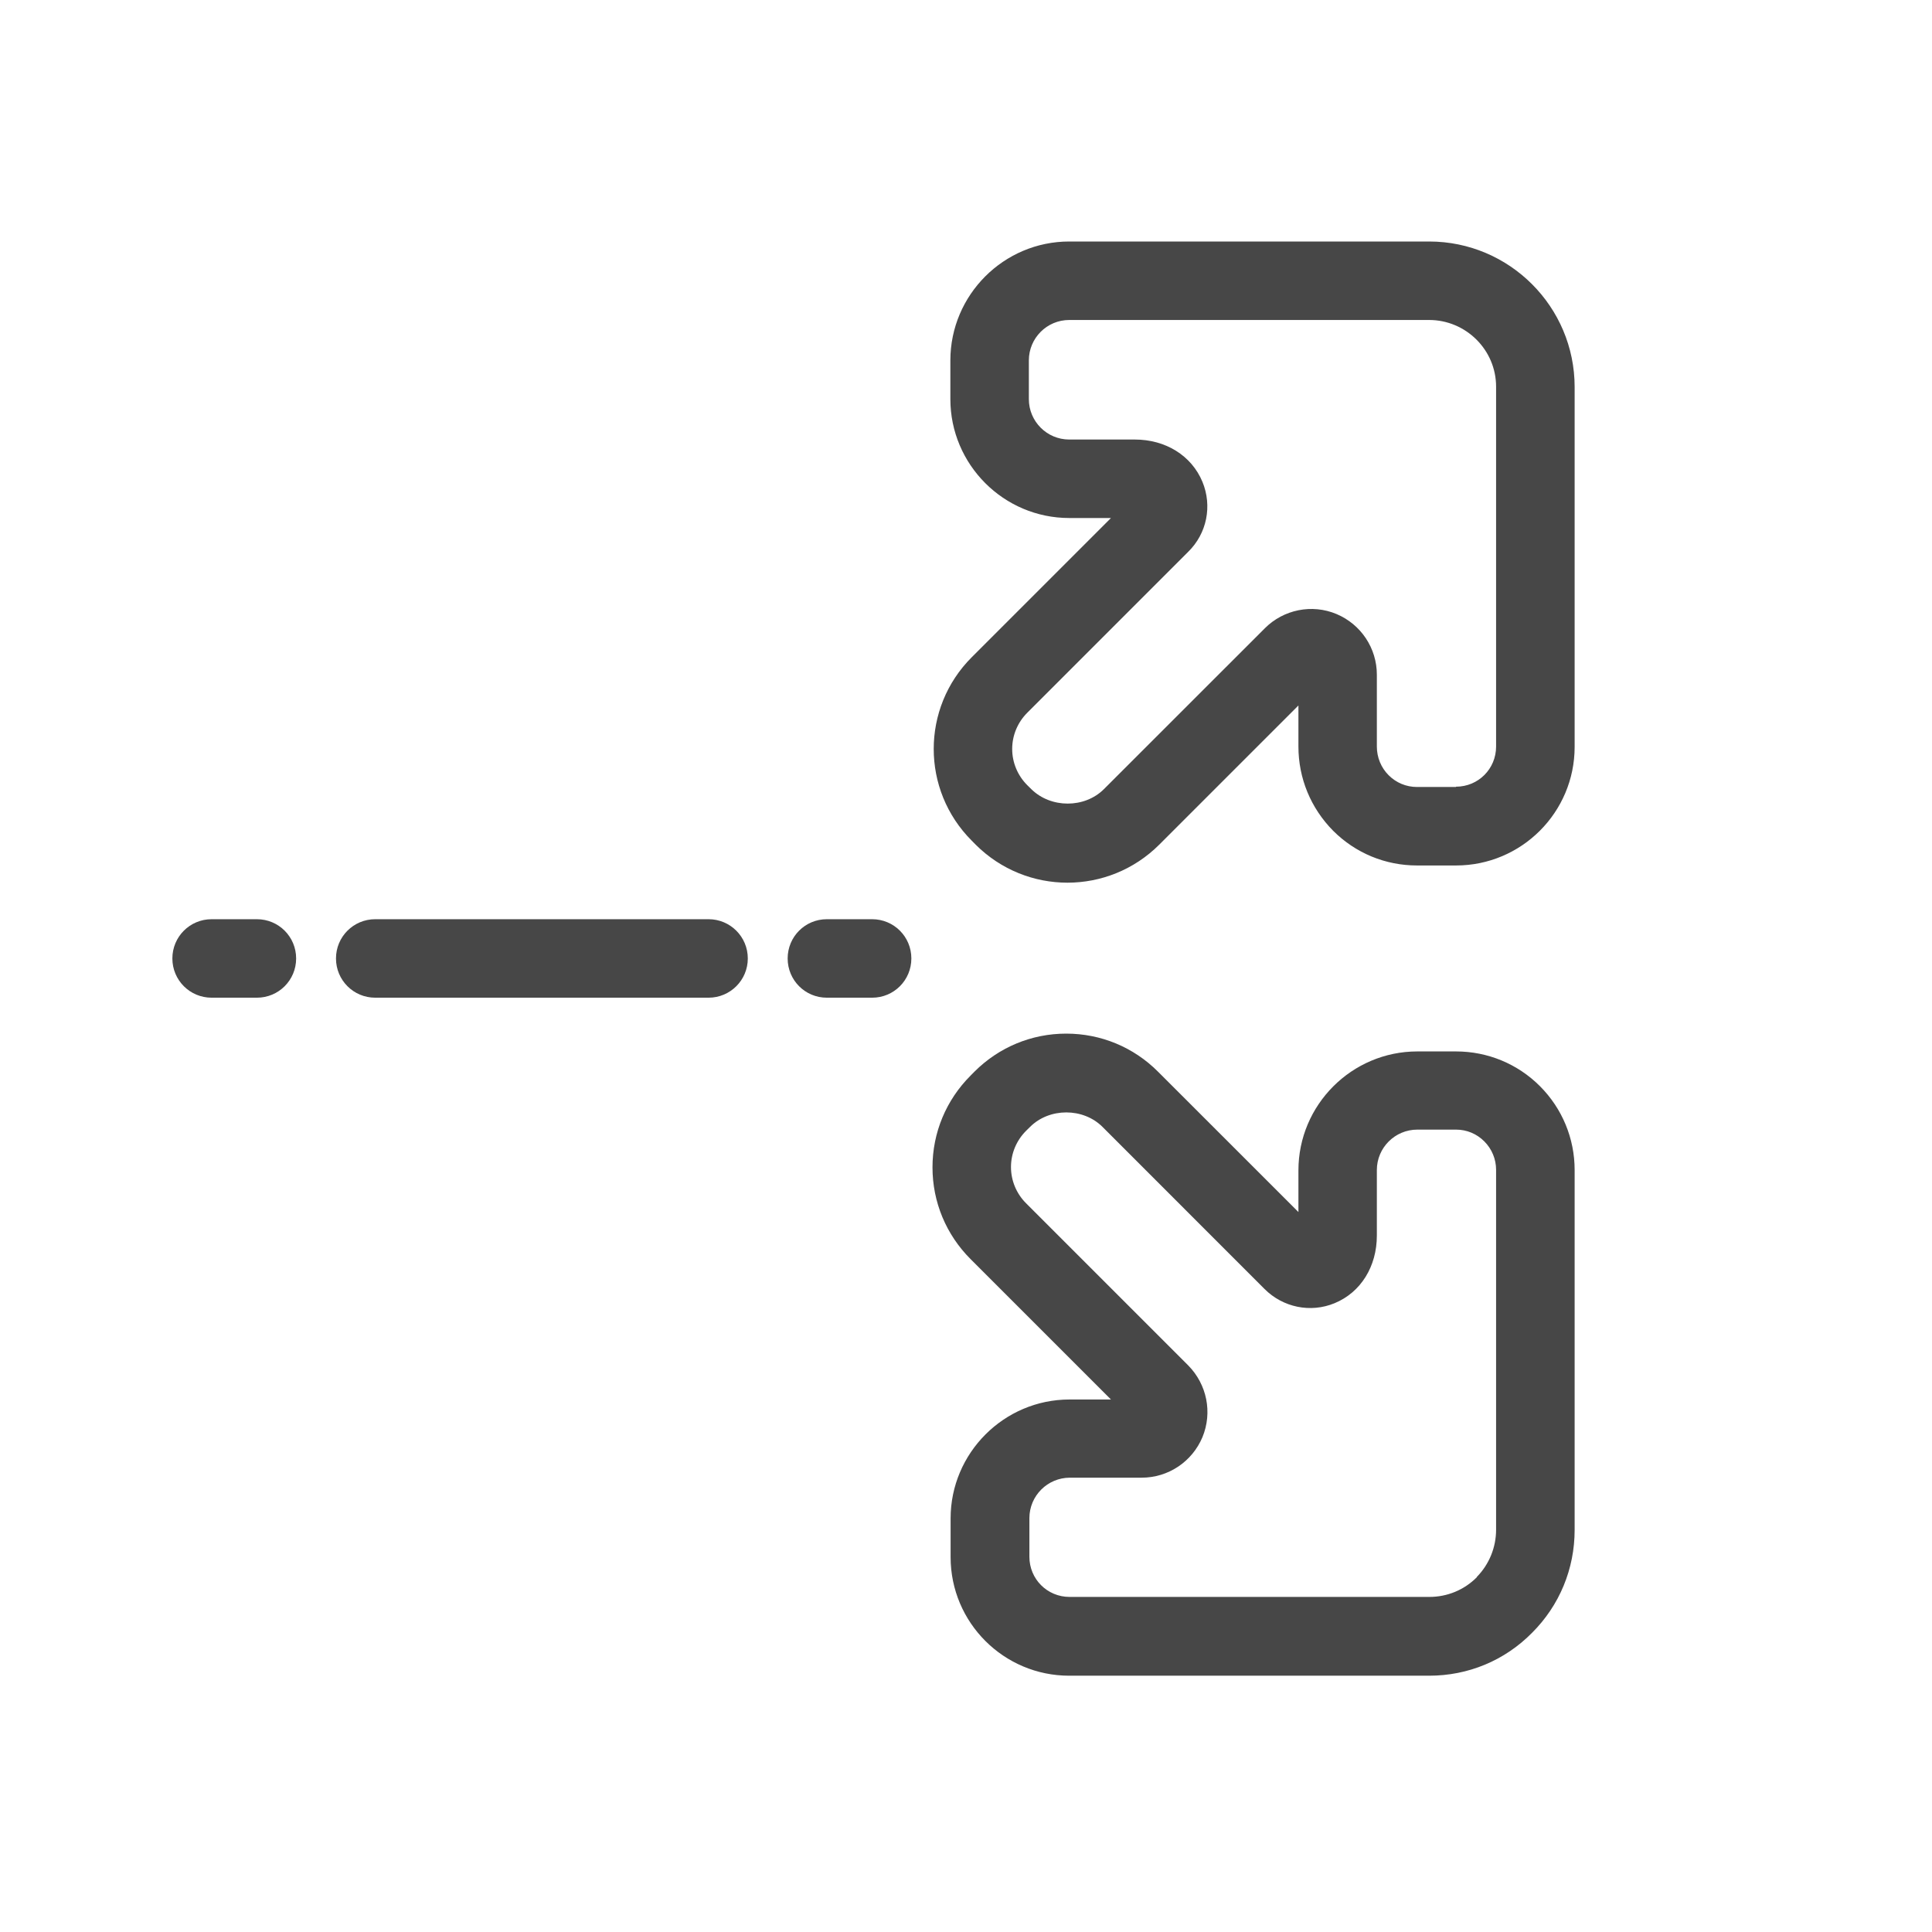 <svg width="32" height="32" viewBox="0 0 32 32" fill="none" xmlns="http://www.w3.org/2000/svg">
<g id="illustrative / md / digital-options-md">
<path id="icon" d="M4.255 16.525H3.505C3.145 16.525 2.855 16.235 2.855 15.875C2.855 15.515 3.145 15.225 3.505 15.225H4.255C4.615 15.225 4.905 15.515 4.905 15.875C4.905 16.235 4.615 16.525 4.255 16.525ZM12.386 15.875C12.386 15.515 12.095 15.225 11.736 15.225H6.215C5.855 15.225 5.565 15.515 5.565 15.875C5.565 16.235 5.855 16.525 6.215 16.525H11.736C12.095 16.525 12.386 16.235 12.386 15.875ZM15.095 15.875C15.095 15.515 14.806 15.225 14.445 15.225H13.695C13.335 15.225 13.046 15.515 13.046 15.875C13.046 16.235 13.335 16.525 13.695 16.525H14.445C14.806 16.525 15.095 16.235 15.095 15.875ZM26.081 6.41C26.081 5.08 25 4 23.671 4H17.71C16.625 4 15.741 4.885 15.741 5.97V6.61C15.741 7.695 16.625 8.58 17.71 8.58H18.401L16.096 10.885C15.255 11.725 15.255 13.085 16.096 13.925L16.16 13.99C16.581 14.41 17.131 14.62 17.68 14.62C18.23 14.62 18.78 14.41 19.201 13.99L21.506 11.685V12.365C21.506 12.89 21.71 13.385 22.081 13.76C22.451 14.13 22.945 14.335 23.471 14.335H24.116C25.201 14.335 26.081 13.455 26.081 12.37V6.41ZM24.116 13.035H23.471C23.291 13.035 23.125 12.965 23 12.84C22.875 12.715 22.805 12.545 22.805 12.365V11.175C22.805 10.735 22.541 10.34 22.136 10.17C21.73 10 21.261 10.095 20.951 10.405L18.285 13.07C17.965 13.39 17.405 13.39 17.081 13.07L17.015 13.005C16.855 12.845 16.765 12.63 16.765 12.405C16.765 12.18 16.855 11.965 17.015 11.805L19.68 9.14C19.991 8.835 20.081 8.38 19.916 7.98C19.735 7.545 19.305 7.28 18.796 7.28H17.71C17.34 7.28 17.041 6.98 17.041 6.61V5.97C17.041 5.6 17.34 5.3 17.71 5.3H23.671C24.28 5.3 24.78 5.795 24.78 6.405V12.365C24.78 12.735 24.485 13.03 24.116 13.03V13.035ZM26.081 19.38C26.081 18.855 25.875 18.36 25.506 17.99C25.136 17.62 24.64 17.415 24.116 17.415H23.476C22.39 17.415 21.506 18.3 21.506 19.385V20.075L19.18 17.75C18.776 17.345 18.235 17.12 17.66 17.12C17.085 17.12 16.546 17.345 16.14 17.75L16.076 17.815C15.671 18.22 15.445 18.76 15.445 19.335C15.445 19.91 15.671 20.45 16.076 20.855L18.401 23.18H17.715C16.631 23.18 15.745 24.065 15.745 25.15V25.79C15.745 26.875 16.625 27.755 17.71 27.755H23.671C24.316 27.755 24.921 27.505 25.375 27.045C25.831 26.59 26.081 25.985 26.081 25.34V19.38ZM24.46 26.125C24.25 26.335 23.971 26.45 23.675 26.45H17.715C17.346 26.45 17.05 26.155 17.05 25.785V25.145C17.05 24.775 17.351 24.475 17.721 24.475H18.91C19.351 24.475 19.745 24.21 19.916 23.805C20.085 23.395 19.991 22.93 19.68 22.615L16.995 19.93C16.835 19.77 16.745 19.555 16.745 19.33C16.745 19.105 16.835 18.89 16.995 18.73L17.061 18.665C17.381 18.345 17.941 18.345 18.261 18.665L20.945 21.35C21.25 21.655 21.706 21.75 22.105 21.585C22.541 21.405 22.805 20.975 22.805 20.465V19.38C22.805 19.01 23.105 18.71 23.476 18.71H24.116C24.296 18.71 24.46 18.78 24.585 18.905C24.71 19.03 24.78 19.2 24.78 19.375V25.335C24.78 25.63 24.666 25.91 24.46 26.12V26.125Z" fill="black" fill-opacity="0.72"/>
</g>
</svg>

